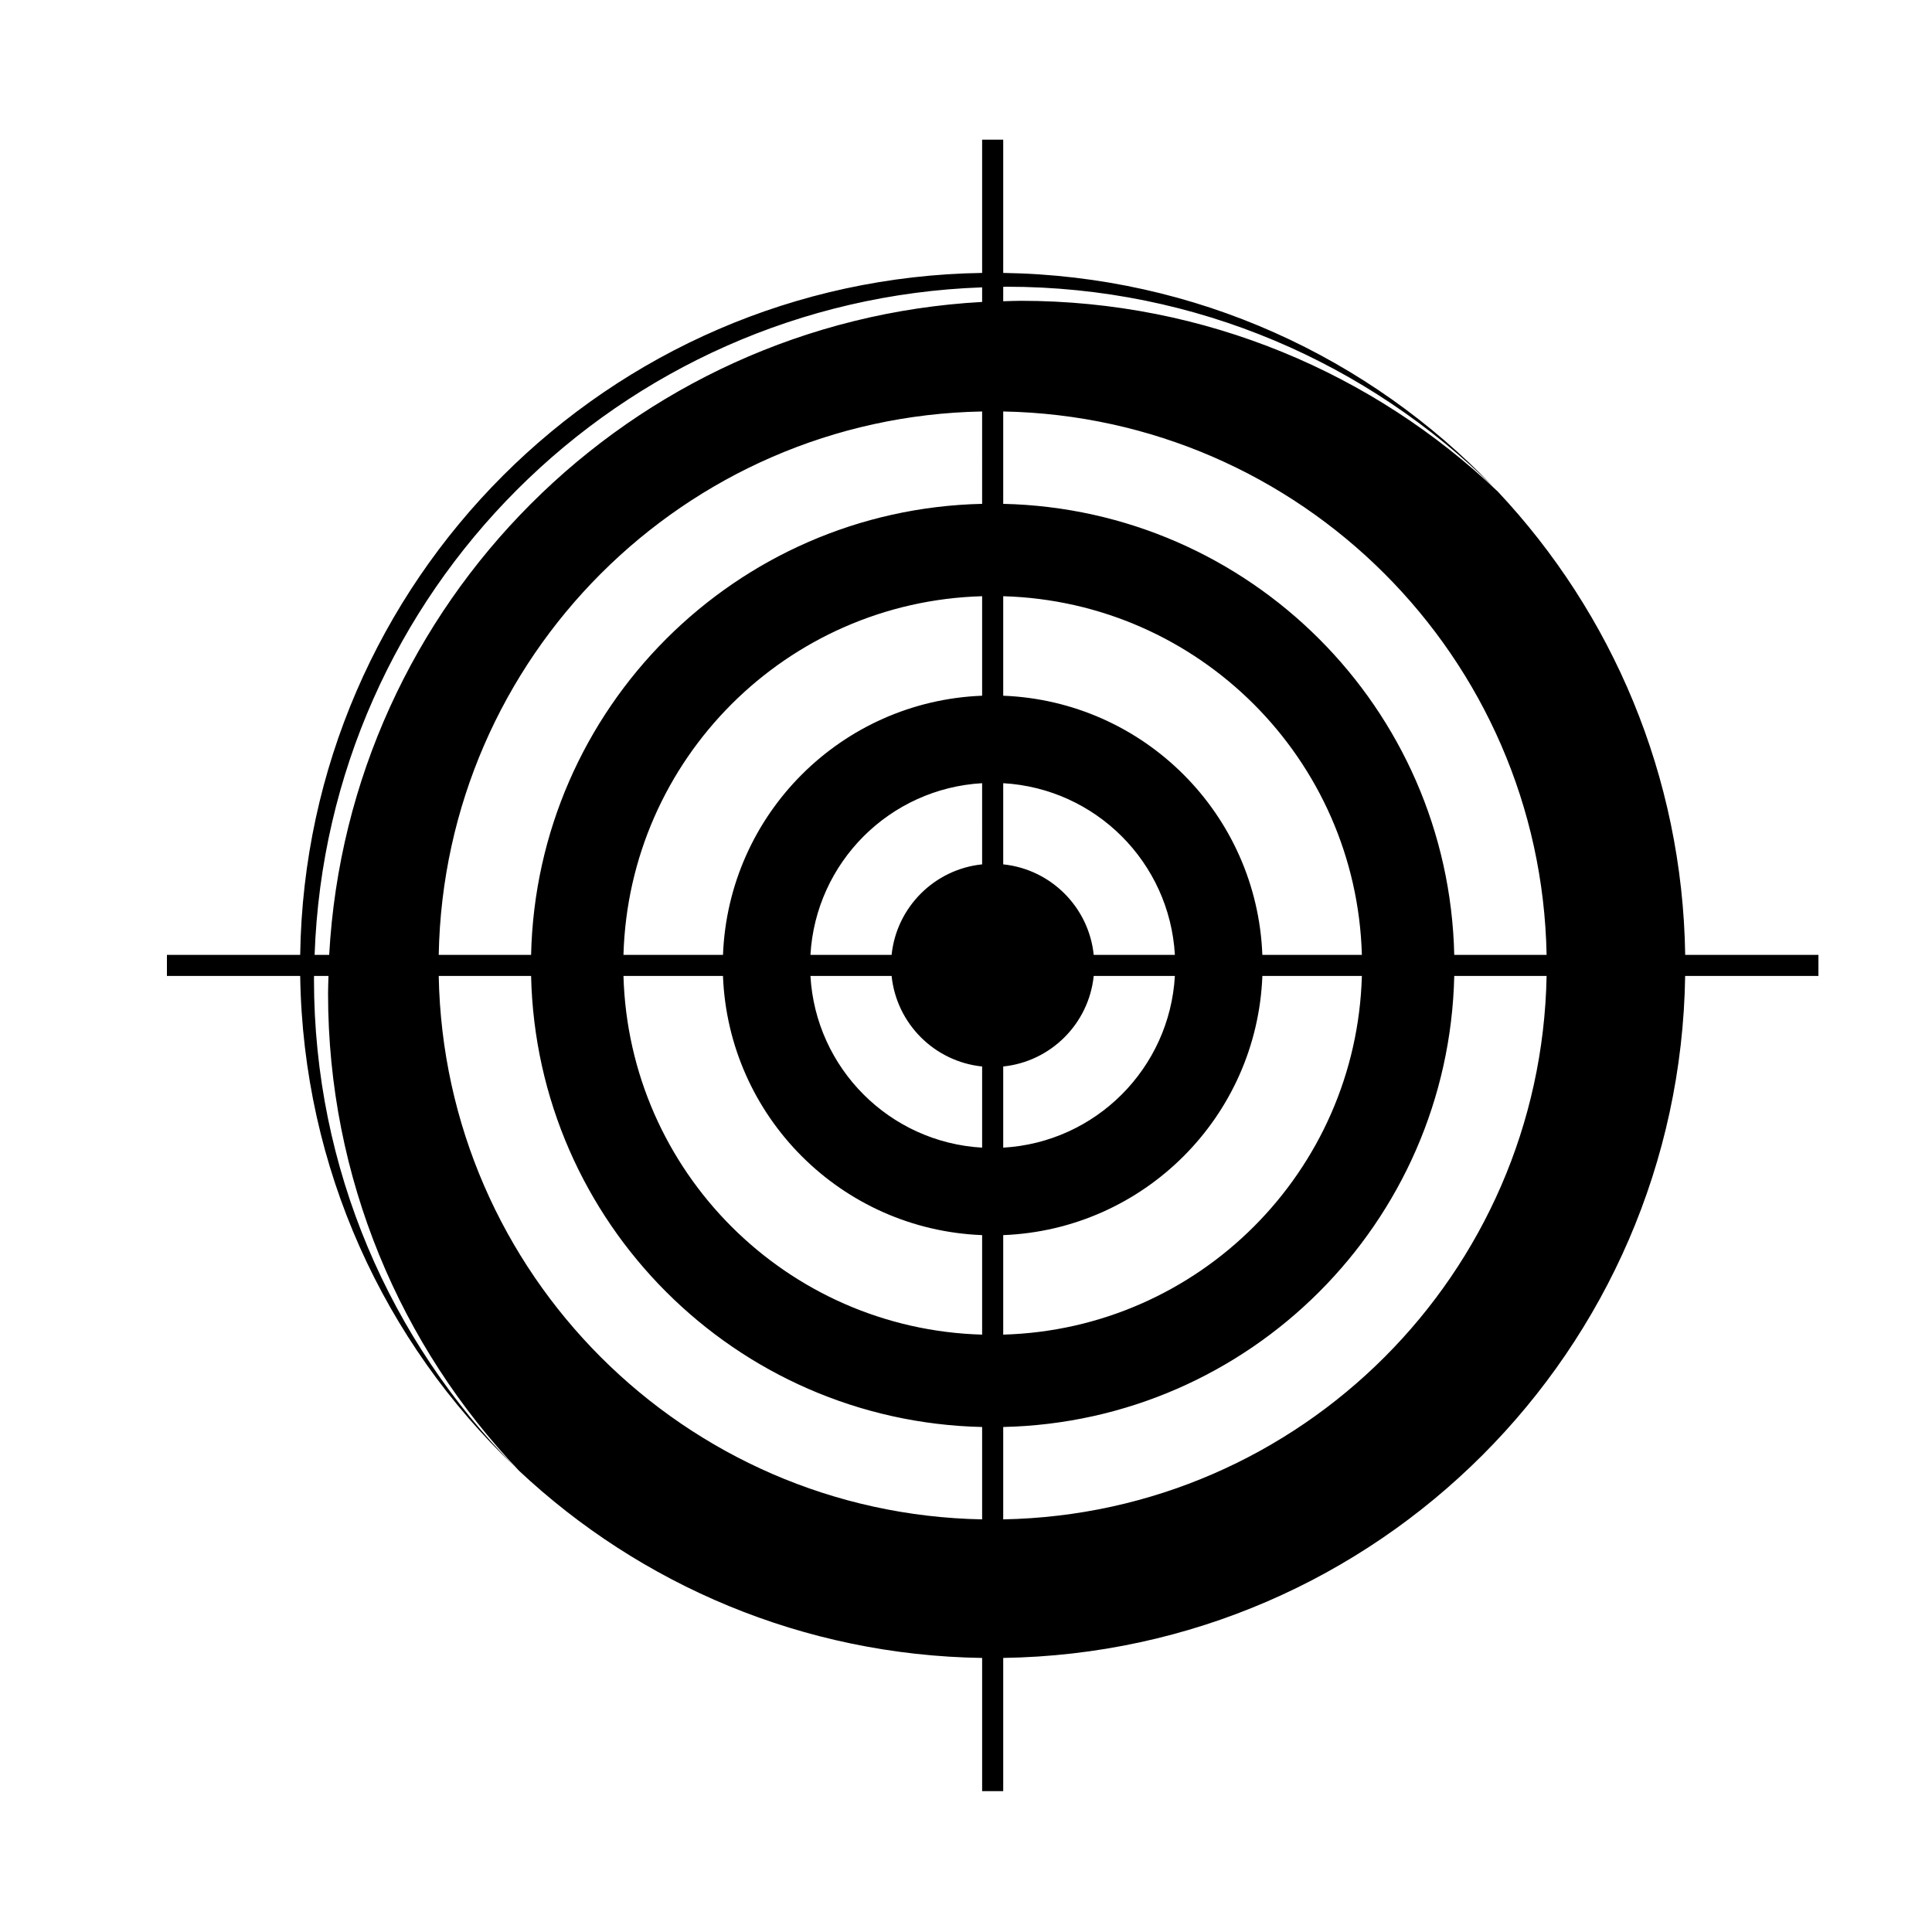 <svg height='100px' width='100px'  fill="#000000" xmlns="http://www.w3.org/2000/svg" xmlns:xlink="http://www.w3.org/1999/xlink" version="1.1" x="0px" y="0px" viewBox="0 0 95 95" enable-background="new 0 0 95 95" xml:space="preserve"><path d="M82.864,46.952c-0.133-8.81-3.605-16.804-9.212-22.779c-6.109-5.808-14.361-9.382-23.457-9.382  c-0.29,0-0.576,0.015-0.865,0.022v-0.709c0.059,0,0.115-0.005,0.173-0.005c9.338,0,17.783,3.769,23.937,9.851  C67.349,17.574,58.811,13.563,49.33,13.42V6.868h-1.037v6.552c-18.4,0.276-33.257,15.131-33.532,33.532H8.208v1.038h6.553  c0.142,9.48,4.153,18.018,10.529,24.109c-6.083-6.152-9.851-14.599-9.851-23.936c0-0.058,0.003-0.115,0.003-0.173h0.71  c-0.007,0.289-0.021,0.575-0.021,0.866c0,9.095,3.574,17.347,9.383,23.457c5.975,5.606,13.97,9.079,22.779,9.211v6.551h1.037v-6.552  c18.401-0.276,33.257-15.131,33.532-33.533h6.553v-1.038H82.864z M48.293,74.71c-14.638-0.274-26.446-12.082-26.72-26.72h4.542  c0.271,12.129,10.048,21.905,22.178,22.178V74.71z M48.293,65.626c-9.621-0.271-17.365-8.015-17.636-17.636h4.893  c0.269,6.922,5.82,12.474,12.743,12.743V65.626z M48.293,56.432c-4.548-0.26-8.182-3.895-8.442-8.442h3.991  c0.243,2.345,2.105,4.209,4.451,4.451V56.432z M48.293,42.502c-2.345,0.242-4.208,2.105-4.451,4.45h-3.991  c0.261-4.547,3.895-8.181,8.442-8.441V42.502z M48.293,34.21c-6.923,0.269-12.475,5.82-12.742,12.742h-4.894  c0.271-9.621,8.015-17.365,17.636-17.635V34.21z M48.293,24.775c-12.13,0.273-21.905,10.048-22.178,22.177h-4.542  c0.274-14.638,12.082-26.445,26.72-26.719V24.775z M48.293,14.847C30.994,15.8,17.14,29.654,16.187,46.952H15.47  c0.625-17.85,14.974-32.197,32.823-32.822V14.847z M49.33,29.317c9.621,0.271,17.365,8.015,17.636,17.635h-4.894  C61.805,40.03,56.253,34.479,49.33,34.21V29.317z M49.33,38.511c4.548,0.26,8.182,3.894,8.441,8.441H53.78  c-0.242-2.345-2.105-4.208-4.45-4.45V38.511z M49.33,52.441c2.346-0.242,4.208-2.106,4.45-4.451h3.991  c-0.26,4.547-3.894,8.182-8.441,8.442V52.441z M49.33,60.733c6.923-0.269,12.475-5.82,12.743-12.743h4.893  c-0.271,9.621-8.015,17.365-17.636,17.636V60.733z M49.33,74.71v-4.542C61.46,69.896,71.235,60.12,71.508,47.99h4.541  C75.776,62.628,63.968,74.436,49.33,74.71z M71.508,46.952C71.234,34.823,61.46,25.048,49.33,24.775v-4.542  c14.637,0.274,26.445,12.082,26.719,26.719H71.508z"></path></svg>